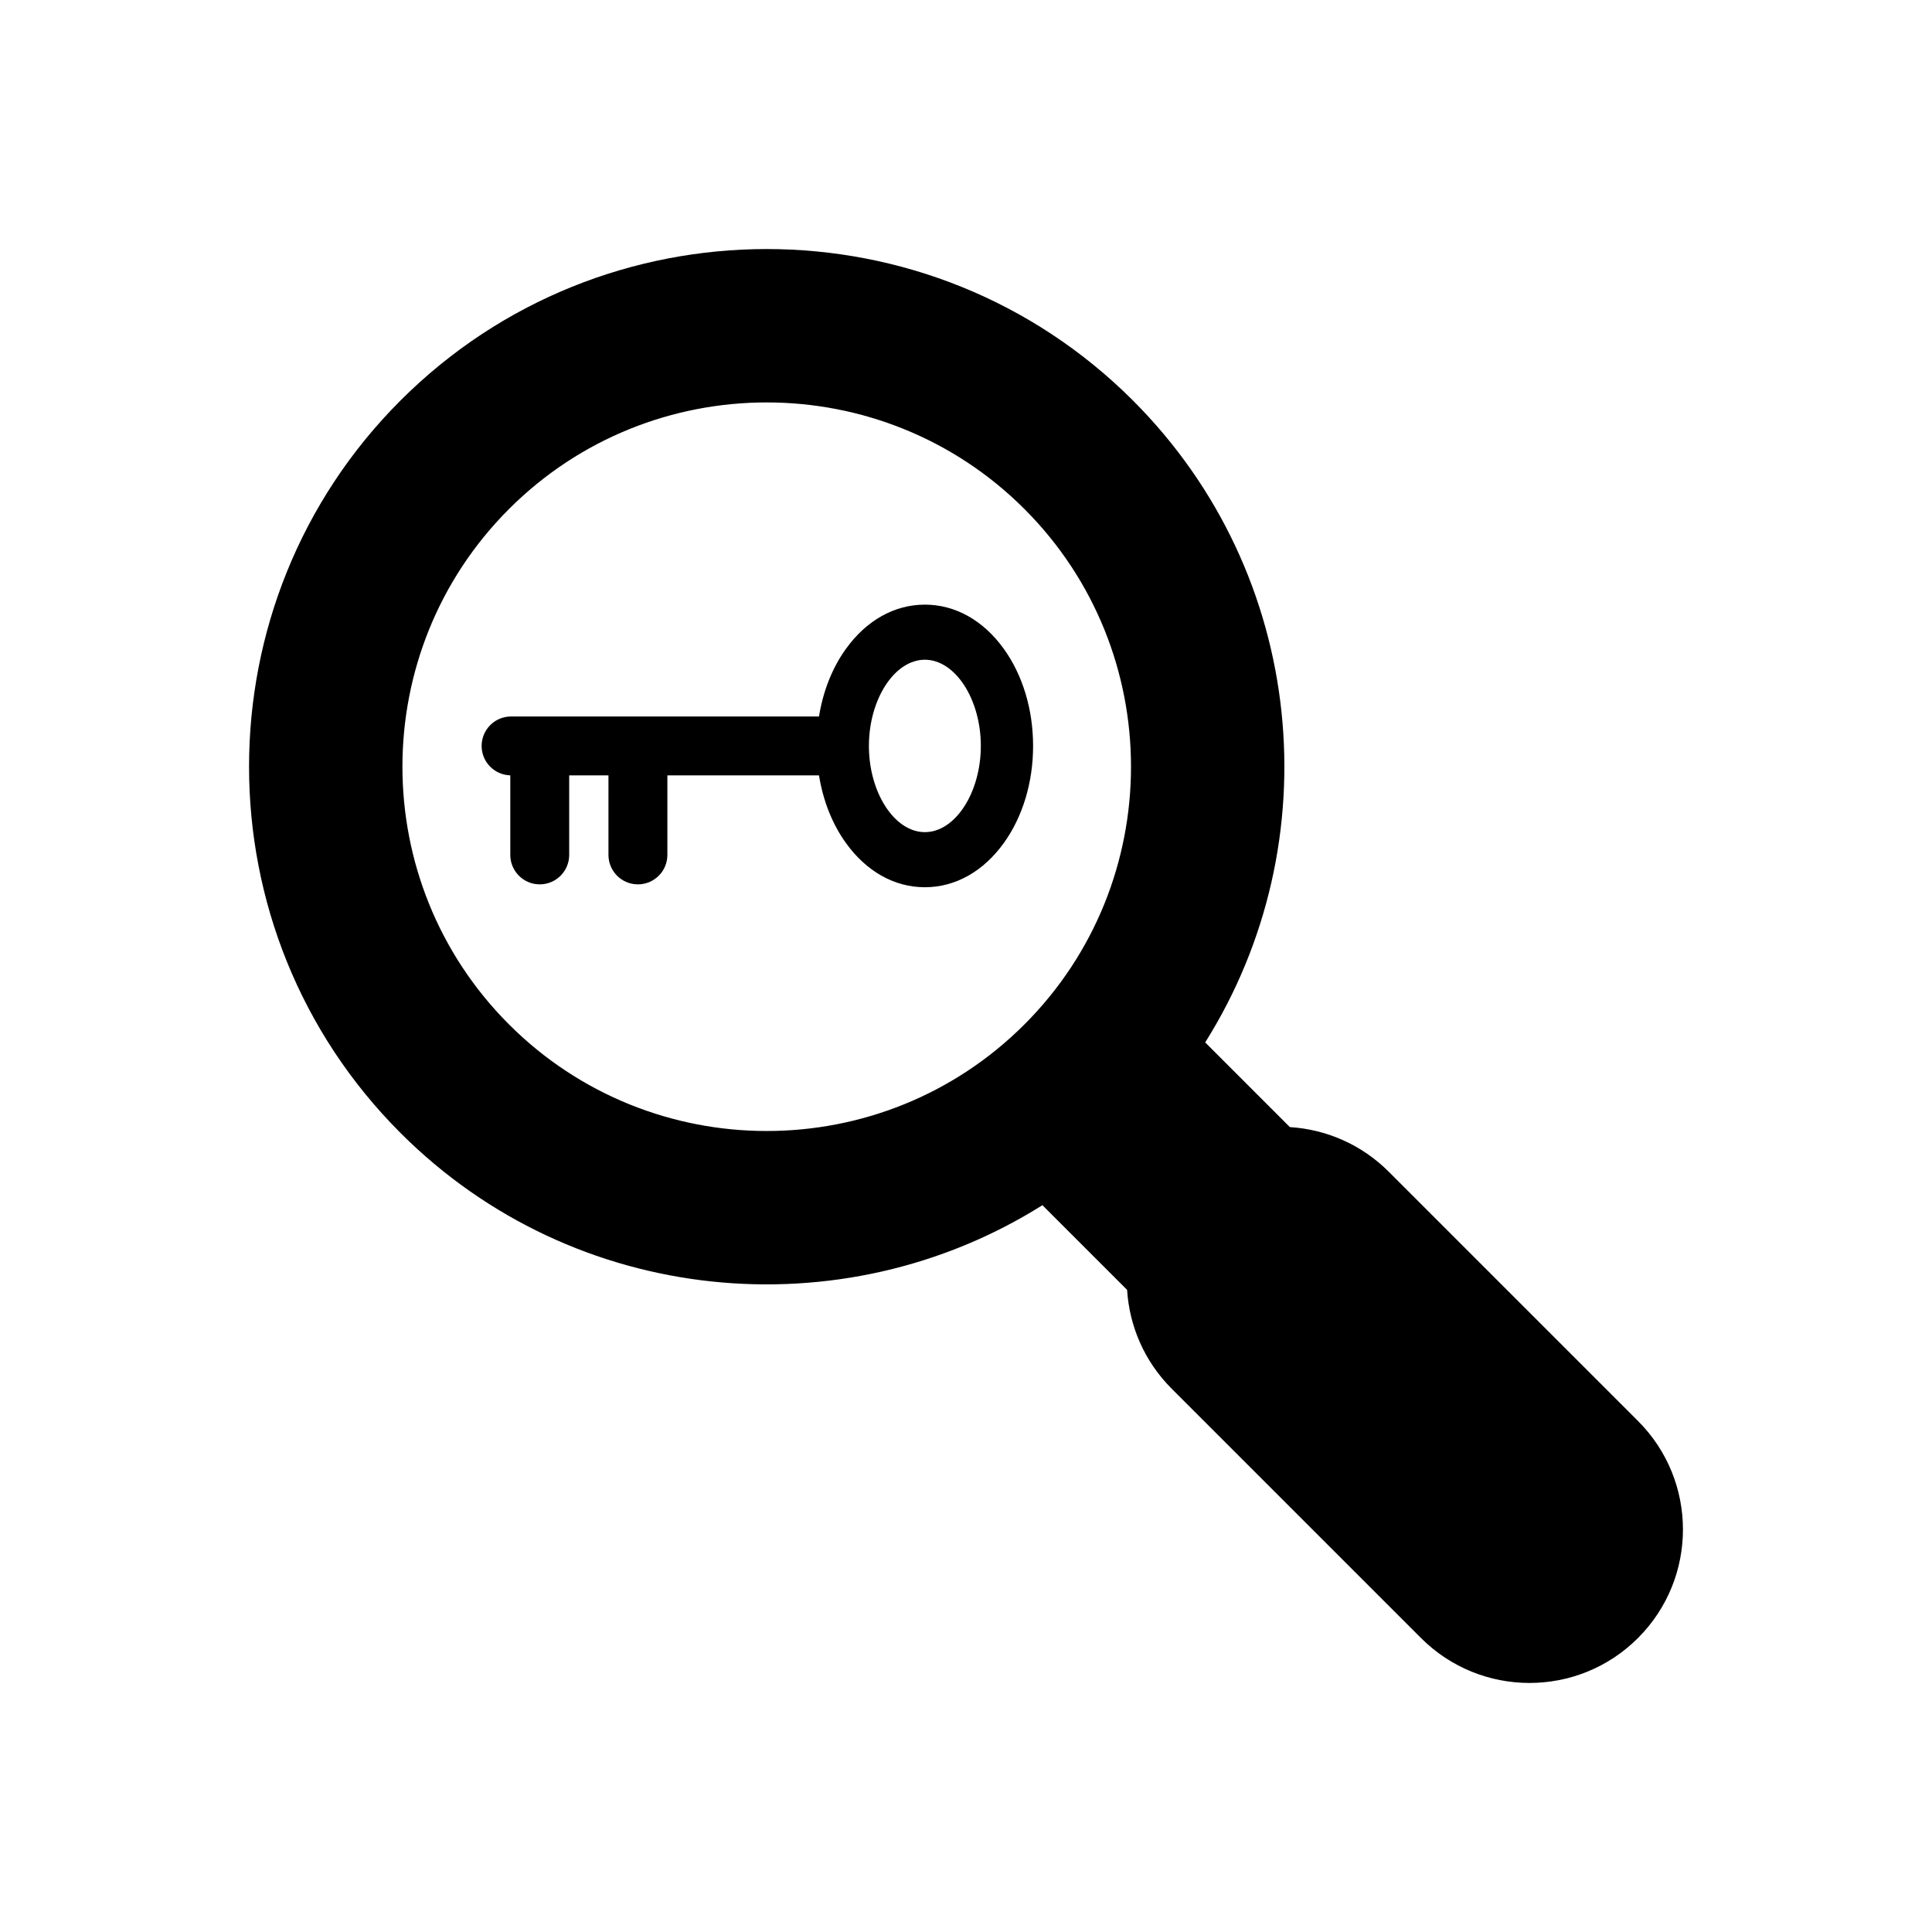 <?xml version="1.0" encoding="utf-8"?>
<!-- Generator: Adobe Illustrator 16.0.0, SVG Export Plug-In . SVG Version: 6.00 Build 0)  -->
<!DOCTYPE svg PUBLIC "-//W3C//DTD SVG 1.1//EN" "http://www.w3.org/Graphics/SVG/1.1/DTD/svg11.dtd">
<svg version="1.1" id="Layer_1" xmlns="http://www.w3.org/2000/svg" xmlns:xlink="http://www.w3.org/1999/xlink" x="0px" y="0px"
	 width="512px" height="512px" viewBox="0 0 512 512" enable-background="new 0 0 512 512" xml:space="preserve">
<g>
	<path d="M245.099,160.234c-8.054,0-15.489,4.167-20.931,11.734c-3.621,5.034-6.055,11.219-7.124,17.907l-81.603,0
		c-4.311,0-7.805,3.495-7.805,7.806c0,4.239,3.382,7.683,7.596,7.793l0,21.086c0,4.31,3.495,7.804,7.805,7.804
		c4.311,0.001,7.805-3.495,7.805-7.805l0-21.073l10.408,0l-0.001,21.074c0.001,4.31,3.495,7.805,7.806,7.805
		s7.806-3.496,7.806-7.806l0-21.073h40.184c1.071,6.687,3.503,12.872,7.124,17.907c5.441,7.567,12.876,11.735,20.931,11.734
		c8.057,0,15.49-4.167,20.931-11.734c4.999-6.947,7.749-16.079,7.749-25.713c0-9.634-2.751-18.766-7.749-25.713
		C260.589,164.401,253.156,160.233,245.099,160.234z M245.099,220.527c-8.036,0-14.828-10.463-14.828-22.847
		c0-12.381,6.79-22.845,14.828-22.845c8.041,0,14.831,10.464,14.83,22.846C259.929,210.064,253.139,220.527,245.099,220.527z"/>
	<path d="M434.089,376.574l-66.061-66.061c-7.292-7.29-16.664-11.222-26.202-11.821l-22.438-22.439
		c33.337-53,26.958-124.013-19.145-170.117c-53.516-53.516-140.592-53.515-194.107,0c-53.514,53.515-53.514,140.591,0.001,194.106
		c46.103,46.105,117.115,52.482,170.117,19.146l22.439,22.438c0.6,9.54,4.532,18.911,11.821,26.2l66.062,66.063
		c15.883,15.883,41.632,15.88,57.514-0.001C449.969,418.208,449.972,392.458,434.089,376.574z M271.484,271.485
		c-37.657,37.658-98.932,37.658-136.59,0c-37.661-37.661-37.66-98.935-0.001-136.593c37.657-37.659,98.93-37.659,136.591,0.002
		C309.142,172.552,309.143,233.826,271.484,271.485z"/>
</g>
</svg>
